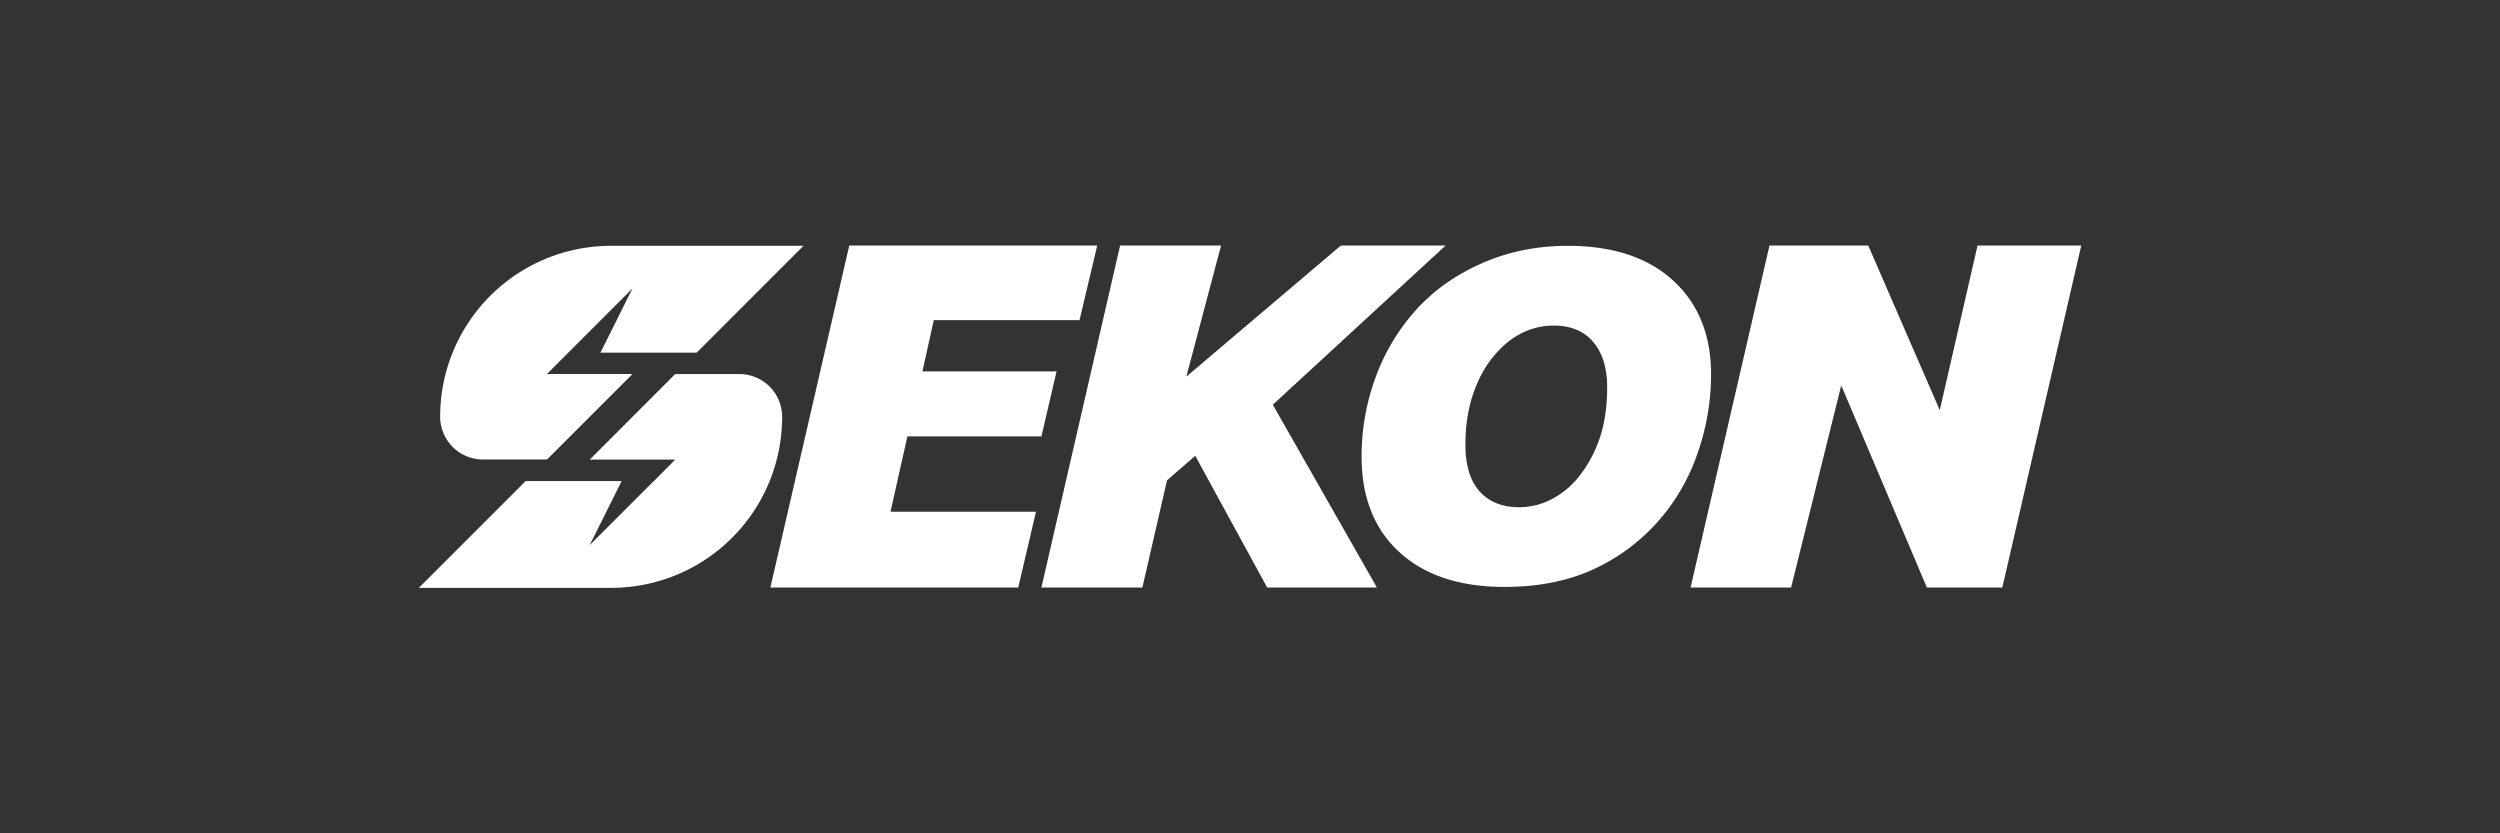 <svg id="Layer_1" data-name="Layer 1" xmlns="http://www.w3.org/2000/svg" viewBox="0 0 2160 720"><rect x="0" y="0" width="2160" height="720" fill="#333333" stroke="none"/><defs><style>.cls-1{fill:#fff;}</style></defs><g id="sekon_white" data-name="sekon white"><path class="cls-1" d="M518.81,304.72H601.9l92.33-92.34H527.94A147.66,147.66,0,0,0,380.29,360h0a37,37,0,0,0,37,37h55.33l73.86-73.86H472.58L491,304.72h0l55.43-55.44-27.64,55.43Z"/><path class="cls-1" d="M638.74,323.17H583.42l-73.87,73.9h73.87L565,415.63h-.16l-55.31,55.31,27.58-55.32-82.94,0-92.28,92.28H528.1A147.66,147.66,0,0,0,675.77,360.2h0A37,37,0,0,0,638.74,323.17Z"/><path class="cls-1" d="M948,212.14,932.7,276.6H806.79L797,320.9H912.87l-13.08,56.16H784l-14.61,65.09h125.7l-15.35,65.5H665.59l68.18-295.51Z"/><path class="cls-1" d="M1189.66,507.65h-94.81L1032.69,393.8,1008.32,415,987,507.65H899.77l68-295.51H1055l-30,113.27,133.48-113.27H1249L1099.71,349.67Z"/><path class="cls-1" d="M1478.36,323.56a205.63,205.63,0,0,1-11.78,68.4,172.88,172.88,0,0,1-34.2,58.71,167.57,167.57,0,0,1-57.19,41.9q-32.68,14.54-75.25,14.53-57.95,0-90.72-29.92t-32.78-82.37A197,197,0,0,1,1189,324.7a177.4,177.4,0,0,1,35.91-58.52q22.8-24.51,56.43-39.14t73.35-14.64q58.14,0,90.91,30T1478.36,323.56Zm-112.47,86a108.42,108.42,0,0,0,16.7-32.38q6-18.42,6-42.42,0-25.08-12-39.27t-34.26-14.19a61.2,61.2,0,0,0-27.83,6.66q-13.24,6.66-24.38,20.31-10.82,13-17.4,32.37t-6.59,43.51q0,26.82,12.31,40.46t34.1,13.64a60.76,60.76,0,0,0,29-7.45A73.62,73.62,0,0,0,1365.89,409.54Z"/><path class="cls-1" d="M1730,507.65h-65.17l-74-174.64-43.33,174.64h-86.85l68.18-295.51h85.33l61.8,142.25,32.64-142.25h89.61Z"/></g></svg>